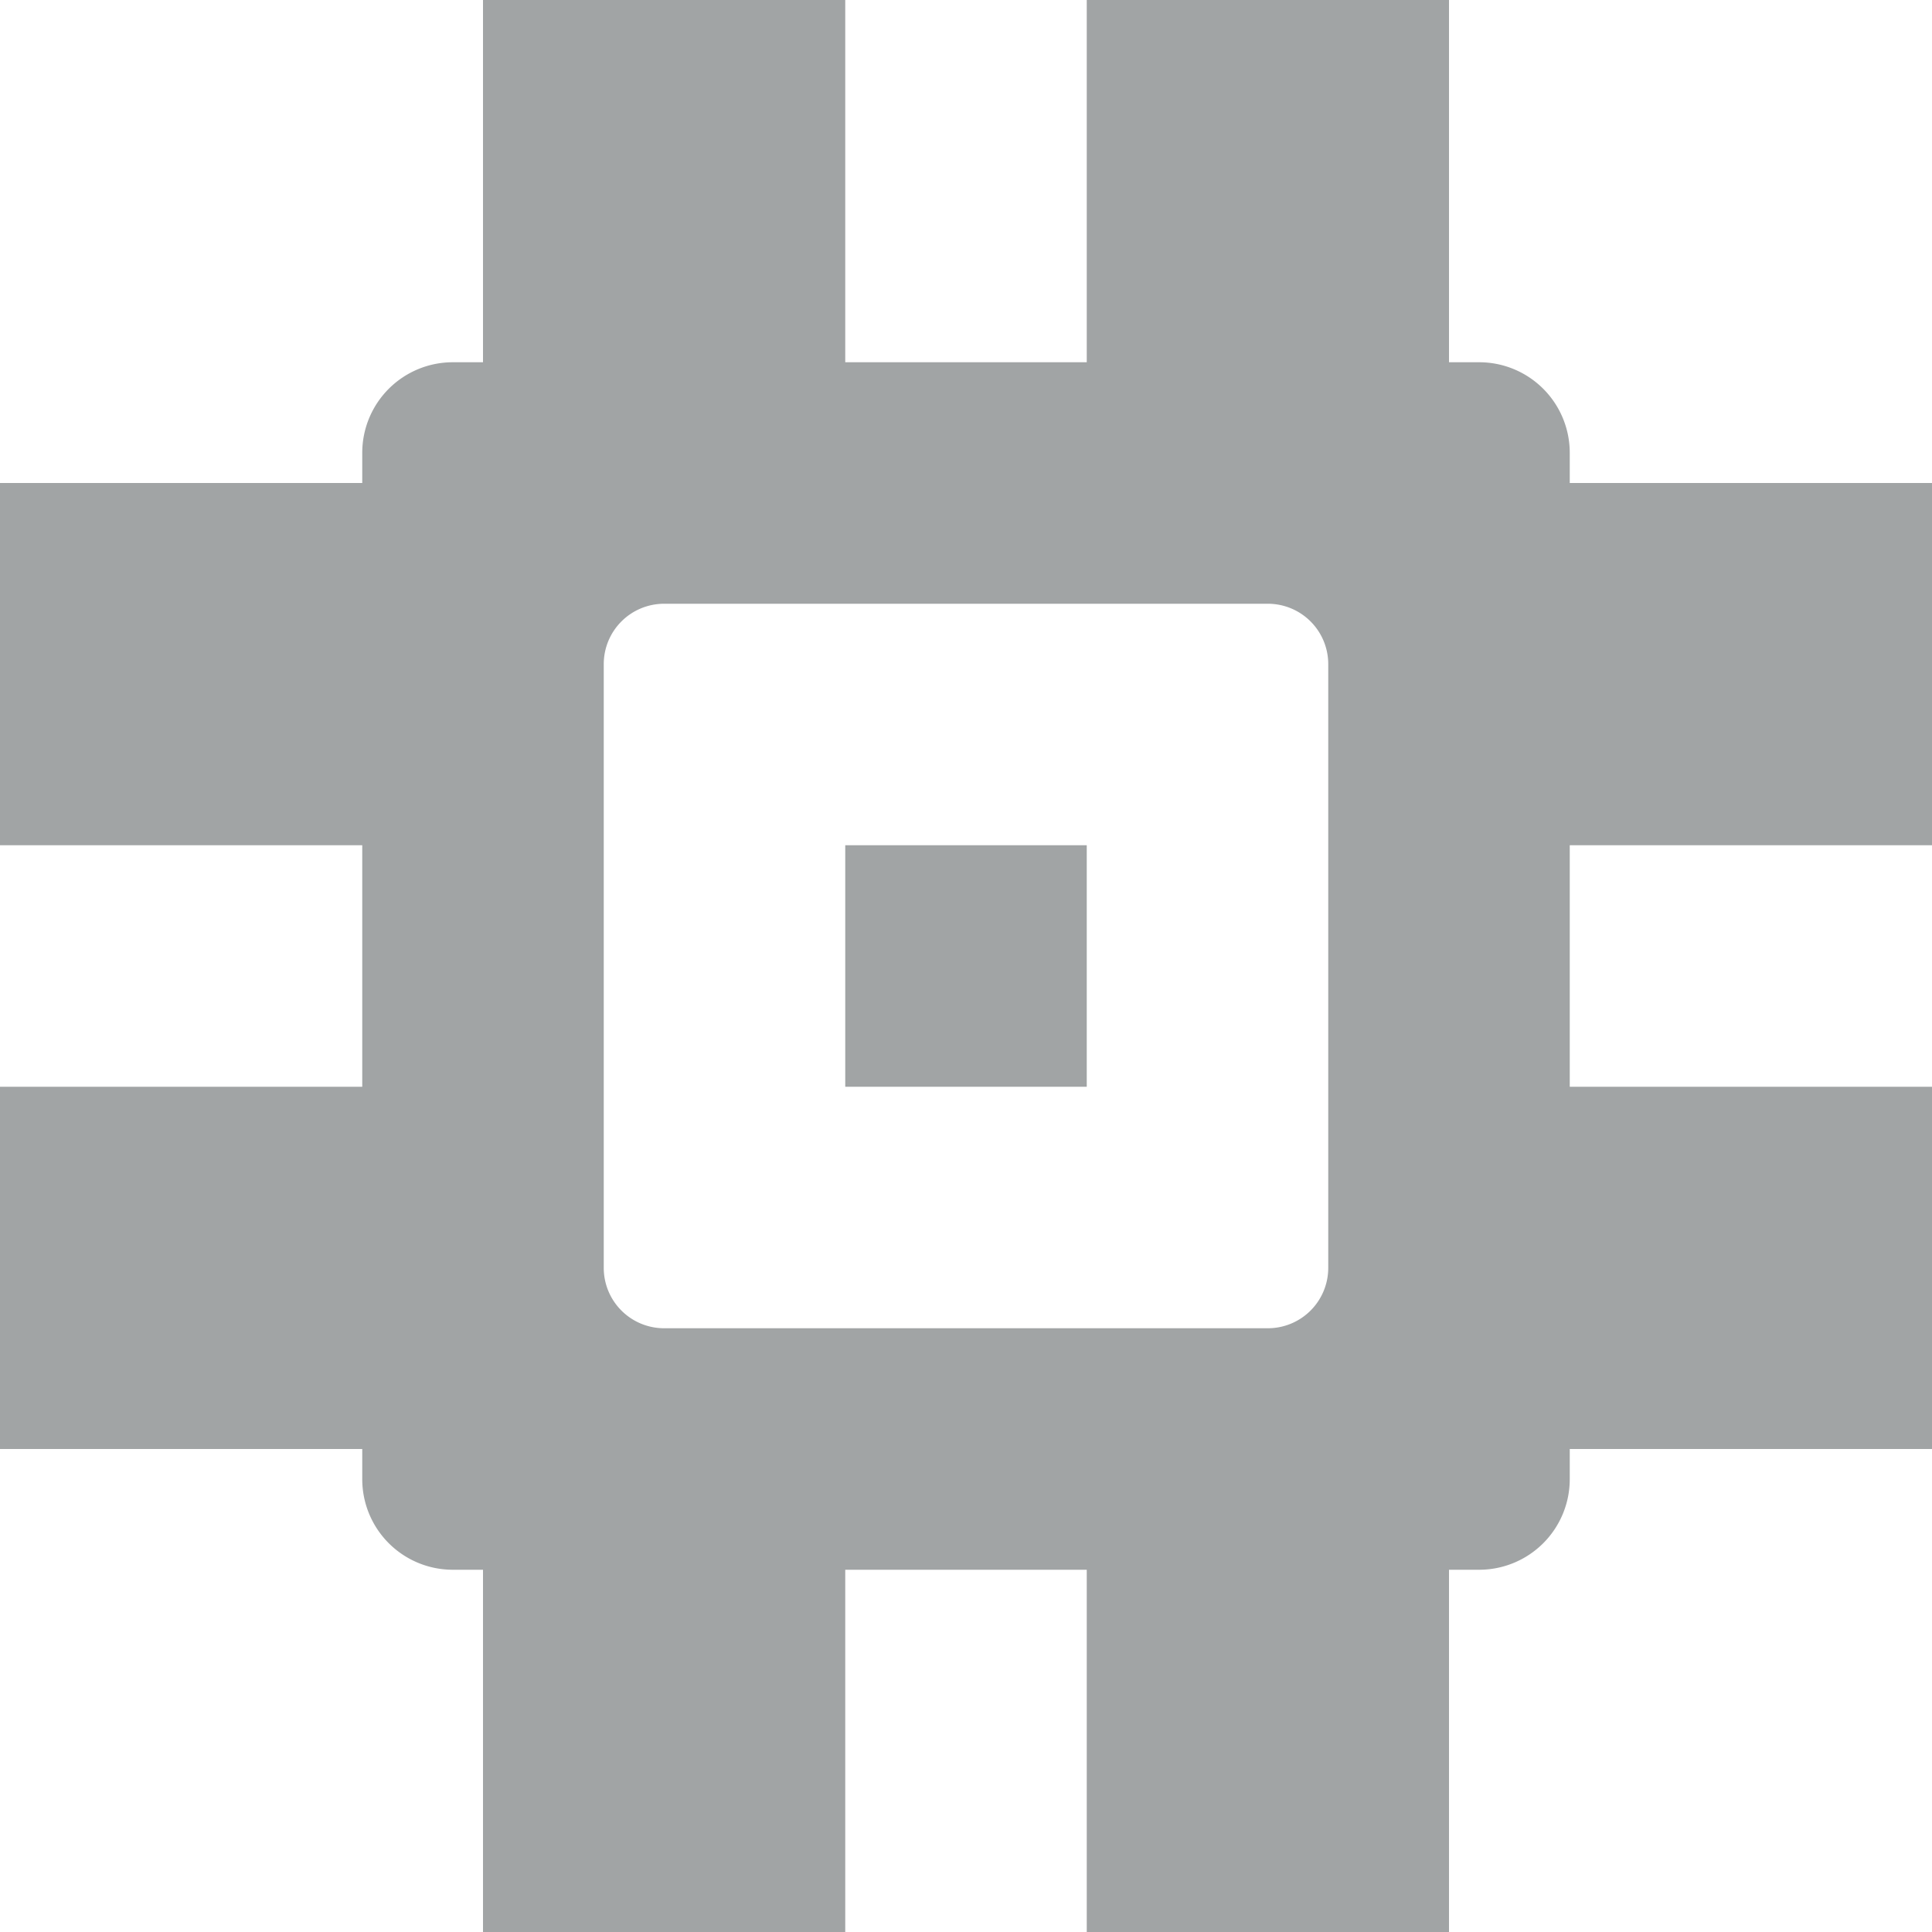 <svg width="16" height="16" viewBox="0 0 16 16" xmlns="http://www.w3.org/2000/svg"><path fill-rule="evenodd" clip-rule="evenodd" d="M7 0v3h2V0h3v3h.25a.75.75 0 0 1 .75.75V4h3v3h-3v2h3v3h-3v.25a.75.75 0 0 1-.75.75H12v3H9v-3H7v3H4v-3h-.25a.75.75 0 0 1-.75-.75V12H0V9h3V7H0V4h3v-.25A.75.75 0 0 1 3.75 3H4V0h3Zm0 9V7h2v2H7Zm3.5-4h-5a.5.5 0 0 0-.5.5v5a.5.5 0 0 0 .5.5h5a.5.5 0 0 0 .5-.5v-5a.5.5 0 0 0-.5-.5Z" fill="#A1A4A5"/></svg>